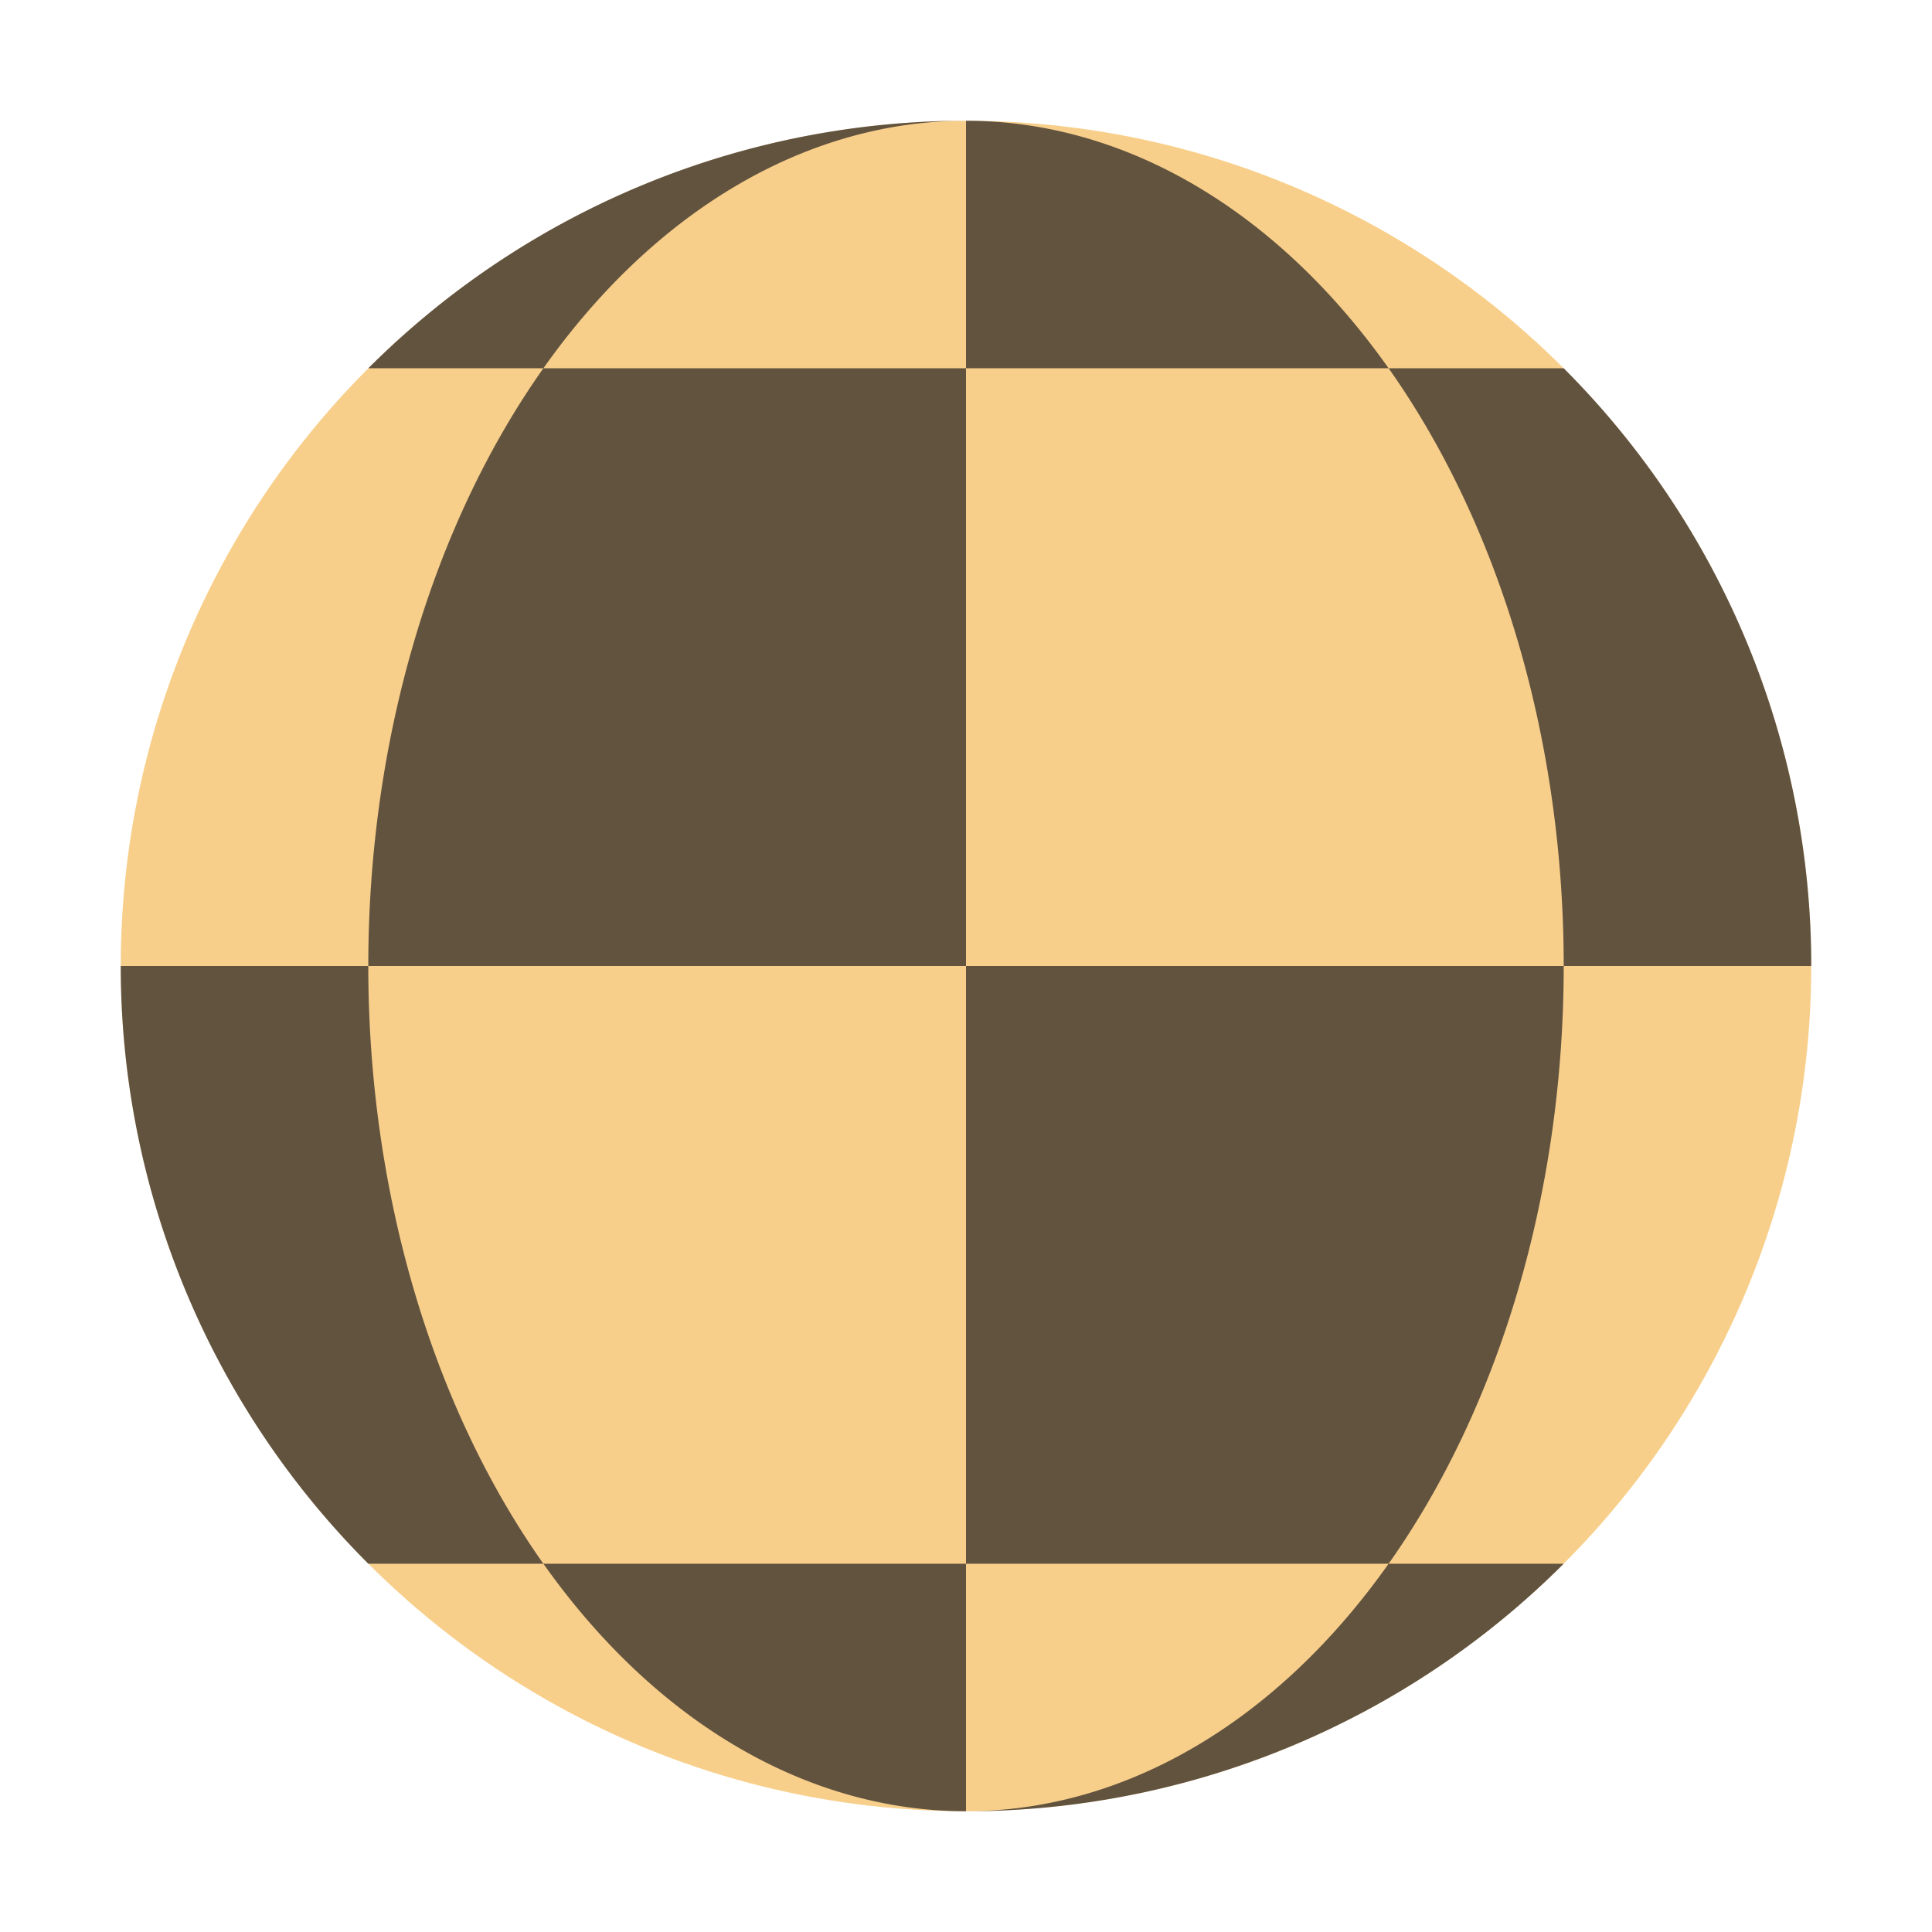<svg xmlns="http://www.w3.org/2000/svg" height="16" width="16" viewBox="0 0 16 16">
    <circle fill="#f4af3d" fill-opacity="0.6" cx="8" cy="8" r="7"/>

    <path fill="#231f20" fill-opacity="0.7" d="m 8,1 a 7,7 0 0 0 -4.95,2.05 h 1.45 a 4.95,7 0 0 1 3.5,-2.05 z"/>
    <path fill="#231f20" fill-opacity="0.7" d="m 8,1 v 2.05 h 3.5 a 4.95,7 0 0 0 -3.5,-2.05 z"/>

    <path fill="#231f20" fill-opacity="0.7" d="m 4.5,3.05 a 4.95,7 0 0 0 -1.45,4.95 h 4.95 v -4.95 h 3.5 z"/>
    <path fill="#231f20" fill-opacity="0.7" d="m 11.5,3.05 a 4.95,7 0 0 1 1.45,4.95 h 2.05 a 7,7 0 0 0 -2.05,-4.95 h -1.45 z"/>

    <path fill="#231f20" fill-opacity="0.7" d="m 1,8 a 7,7 0 0 0 2.05,4.95 h 1.45 a 4.95,7 0 0 1 -1.45,-4.95 h 2.05 z"/>
    <path fill="#231f20" fill-opacity="0.7" d="m 8,8 v 4.95 h 3.5 a 4.95,7 0 0 0 1.45,-4.95 h -4.95 z"/>

    <path fill="#231f20" fill-opacity="0.7" d="m 4.5,12.95 a 4.95,7 0 0 0 3.5,2.05 v -2.05 h -3.5 z"/>
    <path fill="#231f20" fill-opacity="0.7" d="m 11.5,12.95 a 4.95,7 0 0 1 -3.5,2.05 a 7,7 0 0 0 4.95,-2.05 h -1.45 z"/>
</svg>

